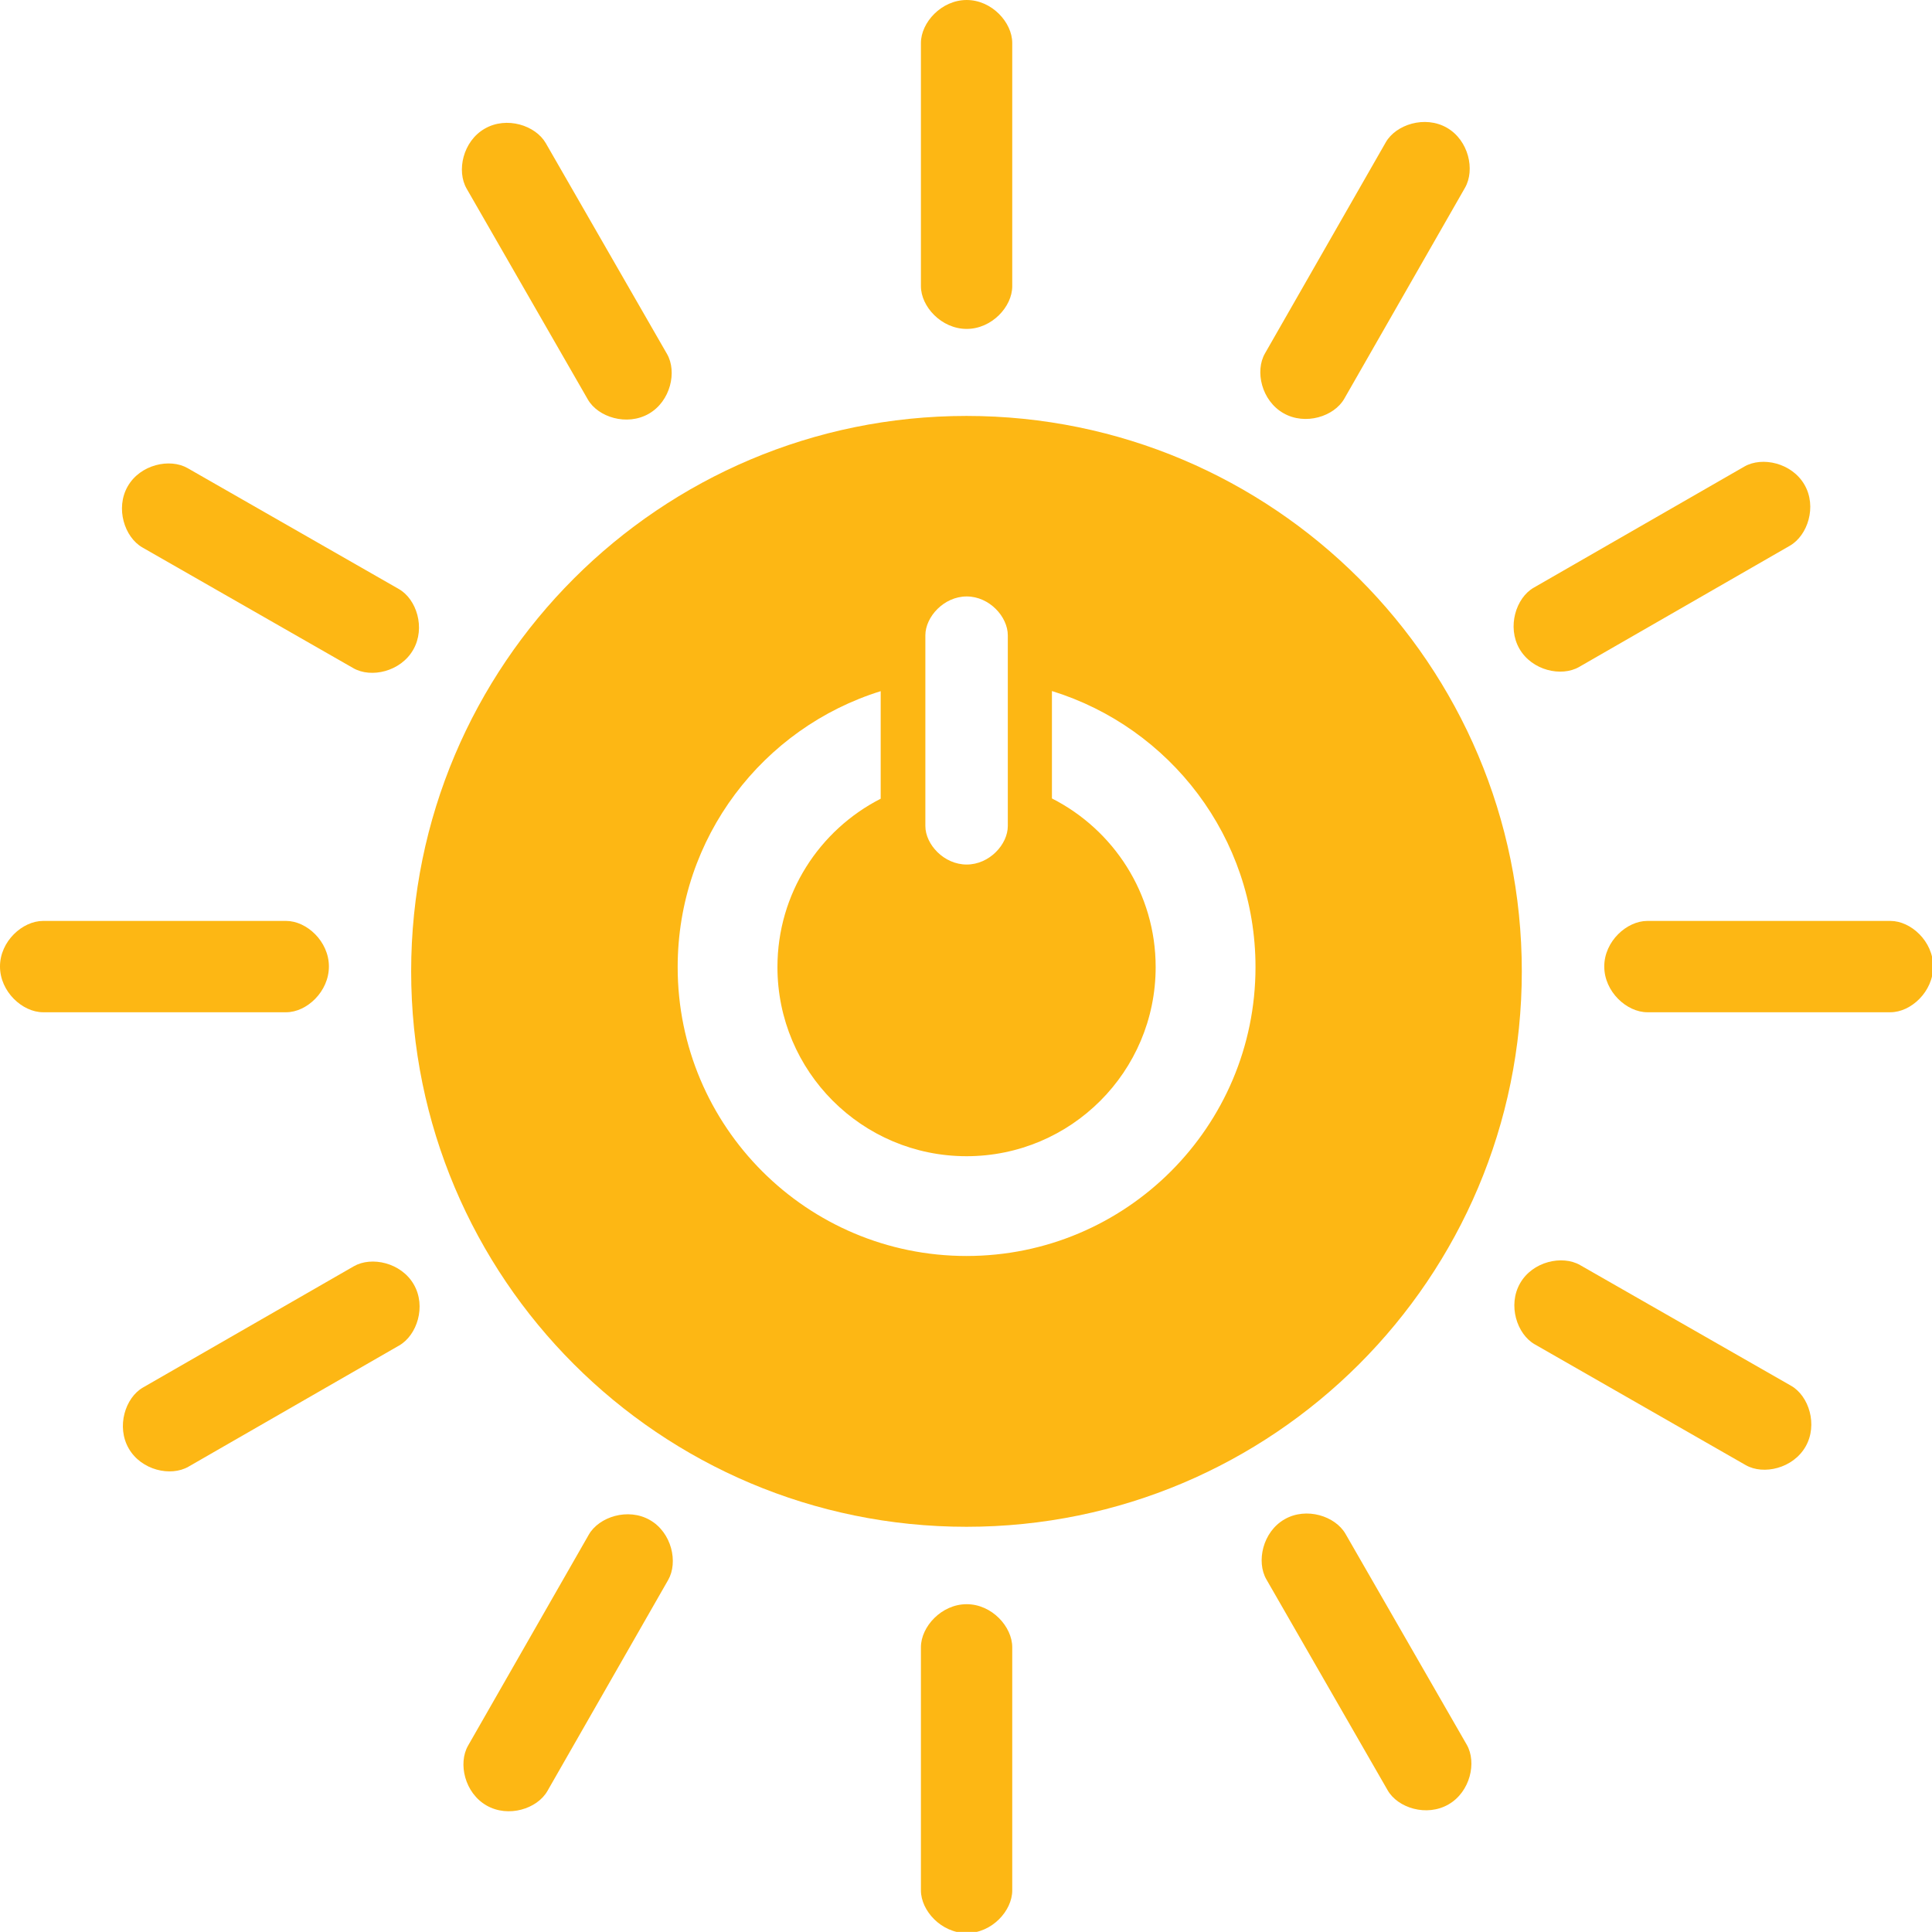 <?xml version="1.0" encoding="UTF-8" standalone="no"?>
<svg
   xmlns:dc="http://purl.org/dc/elements/1.1/"
   xmlns:cc="http://creativecommons.org/ns#"
   xmlns:rdf="http://www.w3.org/1999/02/22-rdf-syntax-ns#"
   xmlns:svg="http://www.w3.org/2000/svg"
   xmlns="http://www.w3.org/2000/svg"
   version="1.1"
   id="svg2"
   viewBox="0 0 100.004 100"
   height="100"
   width="100.004">
  <defs
     id="defs4" />
  <g
     transform="translate(0,-952.362)"
     id="layer1">
    <g
       transform="matrix(0.353,0,0,0.353,-0.039,952.362)"
       id="g4904">
      <path
         style="fill:#fdb714"
         class="st0"
         d="m 141.83,60.99 c -44.97,0 -81.43,36.46 -81.43,81.44 0,45 36.46,81.45 81.43,81.45 44.97,0 81.43,-36.45 81.43,-81.45 0,-44.98 -36.46,-81.44 -81.43,-81.44 m -6.03,32.17 c 0,-2.71 2.72,-5.7 6.06,-5.7 3.33,0 6.03,2.98 6.03,5.7 l 0,27.96 c 0,2.7 -2.7,5.65 -6.03,5.65 -3.34,0 -6.06,-2.95 -6.06,-5.65 l 0,-27.96 z m 6.04,91.01 c -23.39,0 -42.36,-18.96 -42.36,-42.36 0,-19.02 12.52,-35.1 29.77,-40.46 l 0,15.77 c -8.98,4.58 -15.14,13.91 -15.14,24.69 0,15.31 12.41,27.73 27.73,27.73 15.32,0 27.73,-12.41 27.73,-27.73 0,-10.81 -6.19,-20.15 -15.21,-24.73 l 0,-15.75 c 17.29,5.34 29.85,21.43 29.85,40.48 0,23.39 -18.97,42.36 -42.37,42.36"
         id="path4906" />
      <path
         style="fill:#fdb714"
         class="st0"
         d="m 48.34,141.72 c 0,-3.69 -3.27,-6.68 -6.26,-6.68 l -35.66,0 c -3.01,0 -6.31,2.99 -6.31,6.68 0,3.7 3.3,6.71 6.31,6.71 l 35.67,0 c 2.98,0 6.25,-3.01 6.25,-6.71"
         id="path4908" />
      <path
         style="fill:#fdb714"
         class="st0"
         d="m 283.58,141.72 c 0,-3.69 -3.27,-6.68 -6.26,-6.68 l -35.66,0 c -3.01,0 -6.31,2.99 -6.31,6.68 0,3.7 3.3,6.71 6.31,6.71 l 35.66,0 c 2.99,0 6.26,-3.01 6.26,-6.71"
         id="path4910" />
      <path
         style="fill:#fdb714"
         class="st0"
         d="m 141.86,48.23 c 3.69,0 6.68,-3.27 6.68,-6.25 l 0,-35.68 c 0,-3.01 -2.99,-6.3 -6.68,-6.3 -3.7,0 -6.71,3.3 -6.71,6.3 l 0,35.67 c 0,2.99 3.01,6.26 6.71,6.26"
         id="path4912" />
      <path
         style="fill:#fdb714"
         class="st0"
         d="m 141.86,283.46 c 3.69,0 6.68,-3.27 6.68,-6.26 l 0,-35.66 c 0,-3.01 -2.99,-6.31 -6.68,-6.31 -3.7,0 -6.71,3.3 -6.71,6.31 l 0,35.66 c 0,2.99 3.01,6.26 6.71,6.26"
         id="path4914" />
      <path
         style="fill:#fdb714"
         class="st0"
         d="m 60.7,95.28 c 1.84,-3.21 0.49,-7.43 -2.11,-8.91 L 27.63,68.65 c -2.61,-1.5 -6.96,-0.54 -8.79,2.66 -1.84,3.21 -0.47,7.46 2.14,8.96 l 30.95,17.71 c 2.6,1.49 6.93,0.51 8.77,-2.7"
         id="path4916" />
      <path
         style="fill:#fdb714"
         class="st0"
         d="m 264.87,212.12 c 1.83,-3.2 0.48,-7.43 -2.11,-8.91 L 231.8,185.5 c -2.61,-1.49 -6.96,-0.54 -8.79,2.67 -1.84,3.2 -0.47,7.46 2.14,8.95 l 30.95,17.72 c 2.59,1.48 6.92,0.5 8.77,-2.72"
         id="path4918" />
      <path
         style="fill:#fdb714"
         class="st0"
         d="m 188.31,60.59 c 3.2,1.83 7.42,0.48 8.91,-2.11 l 17.71,-30.95 c 1.5,-2.62 0.54,-6.96 -2.66,-8.8 -3.21,-1.84 -7.47,-0.47 -8.96,2.14 L 185.6,51.82 c -1.5,2.6 -0.51,6.93 2.71,8.77"
         id="path4920" />
      <path
         style="fill:#fdb714"
         class="st0"
         d="m 71.46,264.75 c 3.2,1.83 7.42,0.48 8.91,-2.11 l 17.71,-30.95 c 1.5,-2.61 0.53,-6.97 -2.67,-8.8 -3.2,-1.84 -7.47,-0.47 -8.96,2.14 l -17.71,30.95 c -1.48,2.59 -0.5,6.93 2.72,8.77"
         id="path4922" />
      <path
         style="fill:#fdb714"
         class="st0"
         d="m 95.25,60.67 c 3.2,-1.84 4.16,-6.17 2.67,-8.76 L 80.14,20.99 c -1.51,-2.61 -5.74,-3.97 -8.94,-2.13 -3.22,1.84 -4.17,6.21 -2.66,8.81 l 17.77,30.91 c 1.49,2.59 5.72,3.93 8.94,2.09"
         id="path4924" />
      <path
         style="fill:#fdb714"
         class="st0"
         d="m 212.51,264.59 c 3.2,-1.84 4.16,-6.17 2.68,-8.75 l -17.78,-30.92 c -1.5,-2.61 -5.74,-3.98 -8.94,-2.14 -3.21,1.84 -4.17,6.21 -2.66,8.82 l 17.78,30.92 c 1.48,2.58 5.71,3.92 8.92,2.07"
         id="path4926" />
      <path
         style="fill:#fdb714"
         class="st0"
         d="m 222.91,95.13 c 1.84,3.2 6.16,4.16 8.75,2.67 l 30.91,-17.78 c 2.61,-1.5 3.99,-5.74 2.14,-8.94 -1.85,-3.21 -6.2,-4.17 -8.81,-2.67 l -30.92,17.78 c -2.57,1.49 -3.91,5.73 -2.07,8.94"
         id="path4928" />
      <path
         style="fill:#fdb714"
         class="st0"
         d="m 18.99,212.4 c 1.84,3.2 6.16,4.16 8.75,2.67 l 30.91,-17.78 c 2.61,-1.5 3.99,-5.74 2.14,-8.94 -1.84,-3.21 -6.2,-4.17 -8.8,-2.67 l -30.92,17.78 c -2.59,1.49 -3.93,5.73 -2.08,8.94"
         id="path4930" />
    </g>
  </g>
  <style
     type="text/css"
     id="style4313">
	.st0{fill:#2D9A47;}
</style>
  <style
     type="text/css"
     id="style4332">
	.st0{fill:#EF412A;}
</style>
  <style
     type="text/css"
     id="style4902">
	.st0{fill:#FDB714;}
</style>
</svg>
